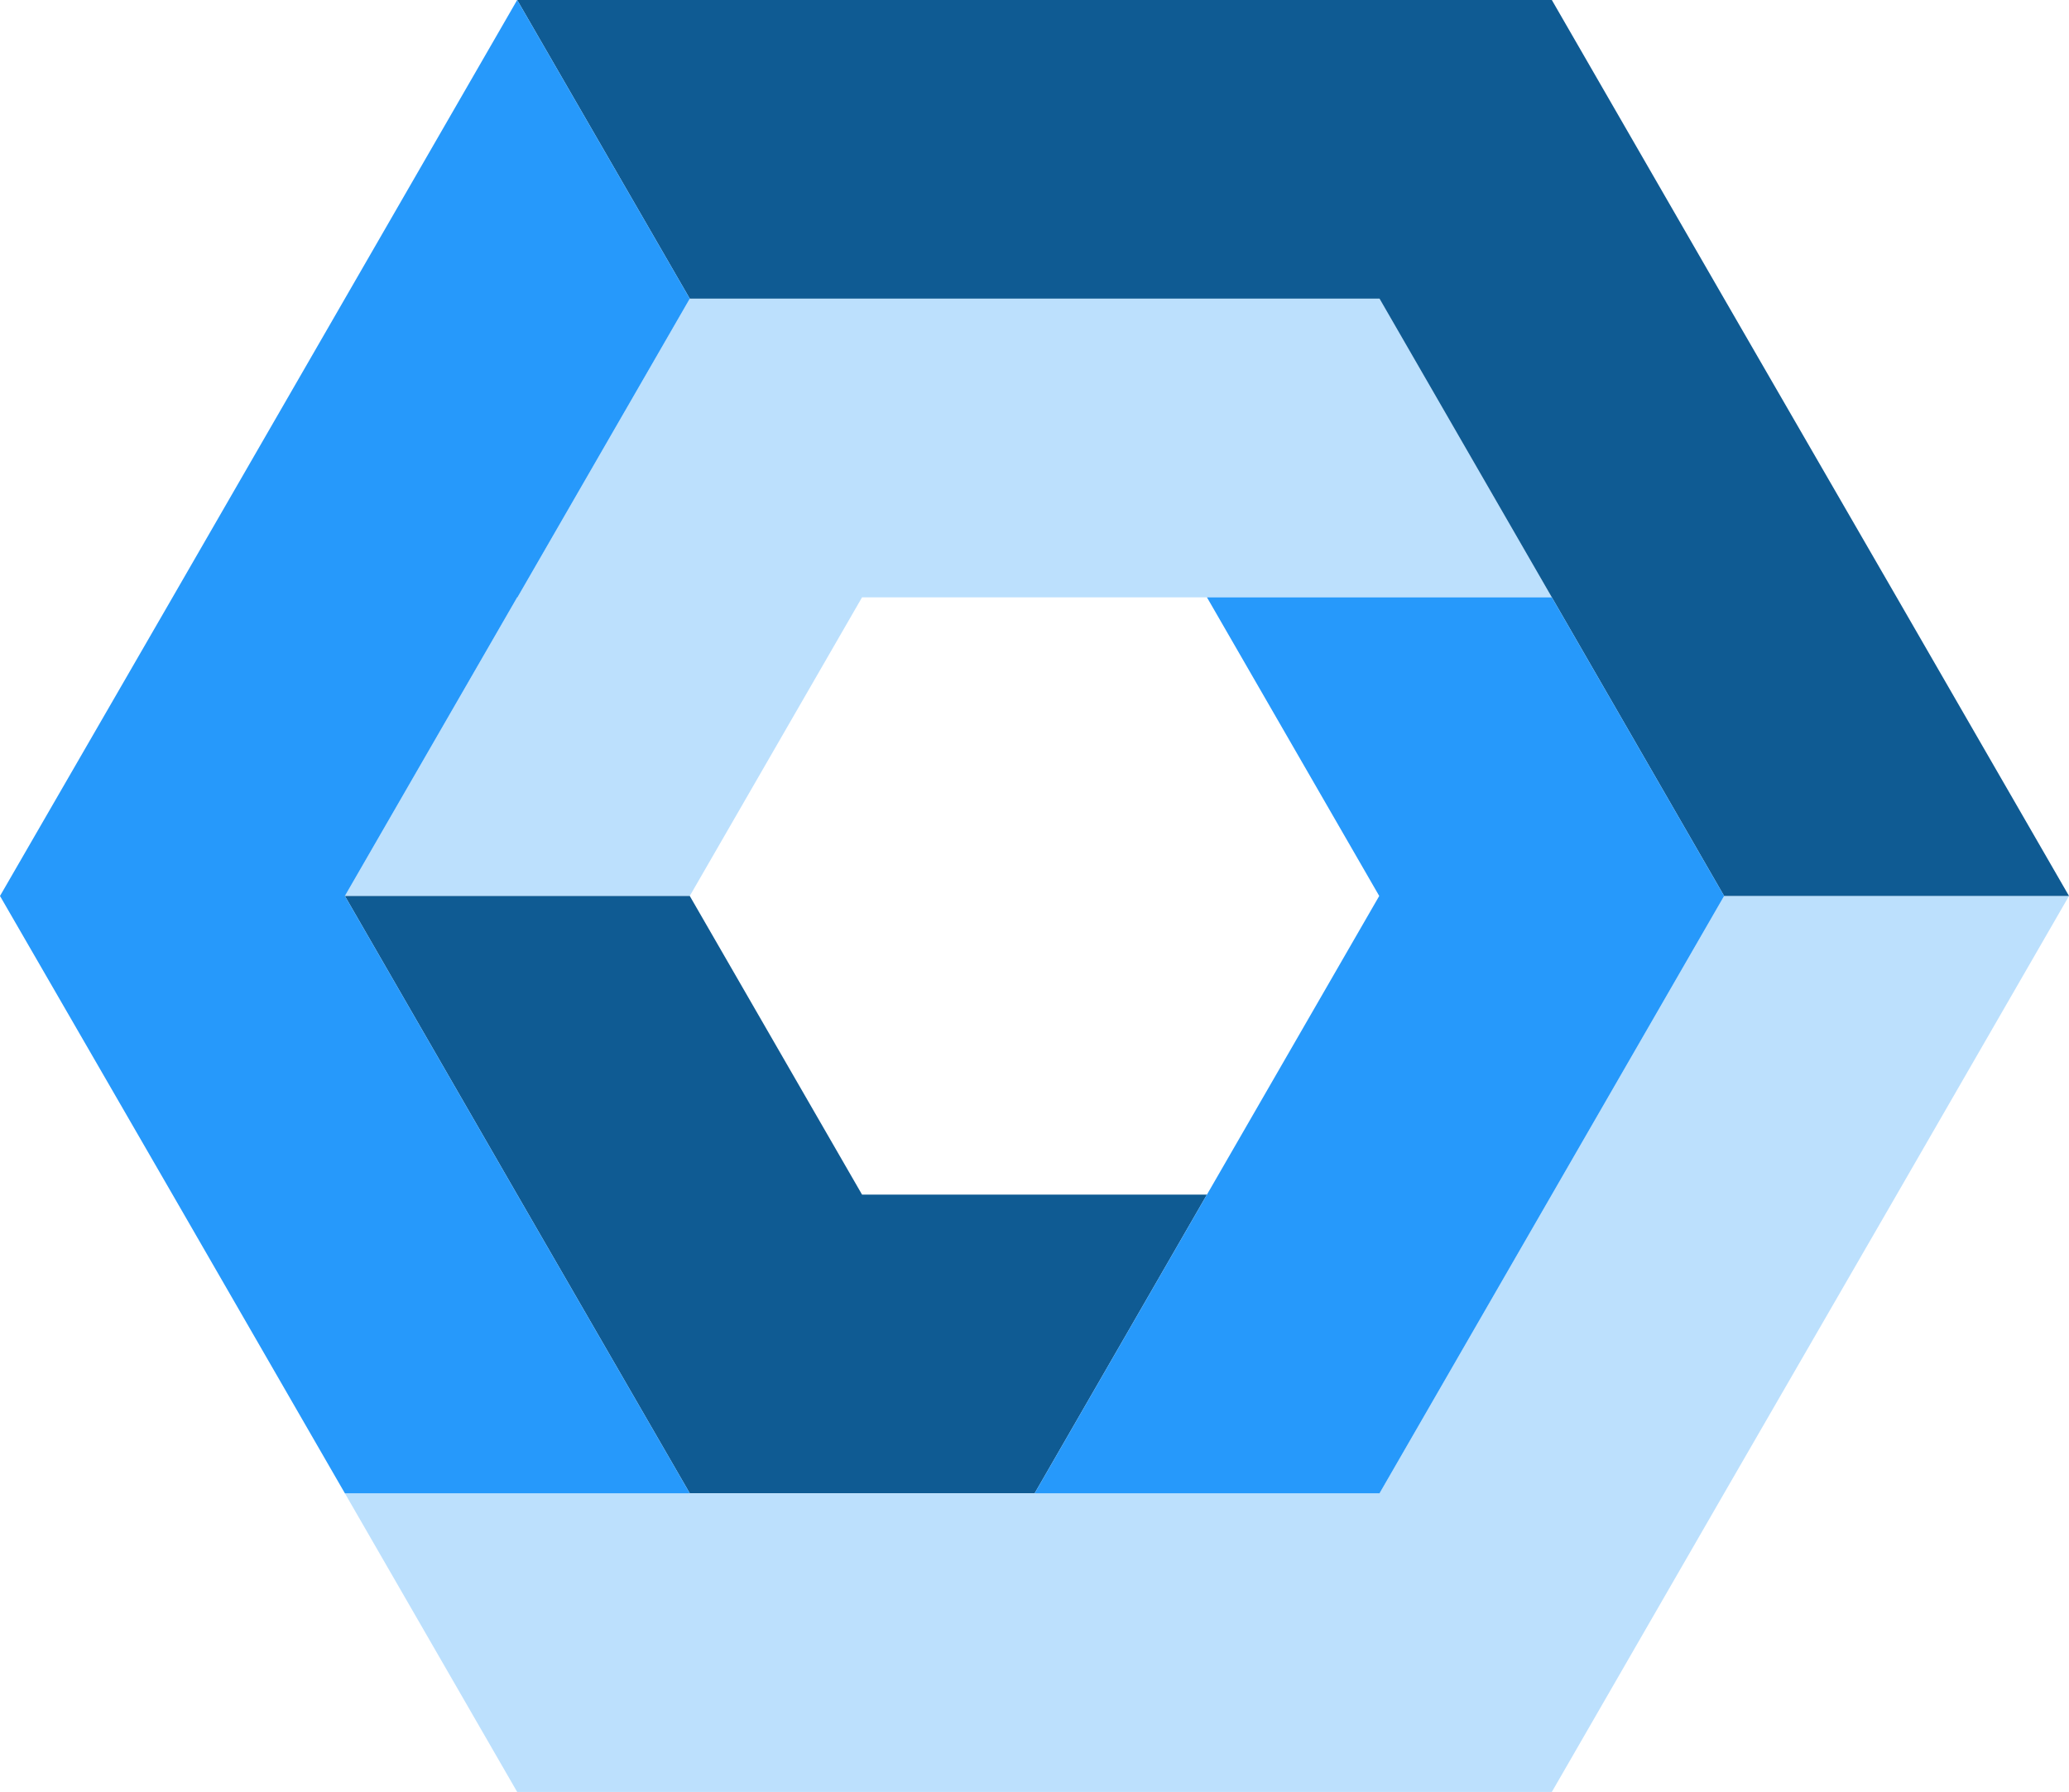 <svg xmlns="http://www.w3.org/2000/svg" viewBox="0 0 67.97 58.86"><defs><style>.cls-1{fill:#bce0fd;}.cls-2{fill:#0f5b93;}.cls-3{fill:#2699fb;}</style></defs><title>Asset 3</title><g id="Layer_2" data-name="Layer 2"><g id="Layer_2-2" data-name="Layer 2"><polygon class="cls-1" points="50.98 19.62 28.32 19.62 22.66 29.43 22.66 29.43 11.33 29.43 16.99 19.62 17 19.62 22.66 9.81 45.32 9.81 50.98 19.62"/><polygon class="cls-2" points="39.65 39.24 33.99 49.05 33.99 49.05 22.66 49.05 22.66 49.05 16.99 39.24 11.33 29.43 22.66 29.43 28.32 39.24 28.32 39.24 39.65 39.24"/><polygon class="cls-1" points="67.97 29.43 62.31 39.24 62.31 39.24 56.64 49.05 56.64 49.05 56.64 49.05 50.98 58.86 16.99 58.86 11.33 49.05 45.32 49.05 45.32 49.05 56.64 29.43 67.97 29.43"/><polygon class="cls-2" points="67.97 29.43 67.97 29.43 56.64 29.43 56.64 29.43 50.98 19.62 45.32 9.81 22.66 9.81 16.99 0 50.98 0 56.64 9.81 62.31 19.62 62.31 19.62 67.97 29.43"/><polygon class="cls-3" points="56.64 29.43 56.64 29.43 56.64 29.43 45.32 49.05 45.32 49.05 33.99 49.05 33.99 49.05 39.65 39.24 45.31 29.43 39.65 19.62 50.98 19.62 56.64 29.43"/><polygon class="cls-3" points="16.99 39.24 22.66 49.05 22.66 49.05 11.33 49.05 11.33 49.05 5.67 39.24 0 29.43 0 29.43 0 29.43 5.67 19.62 11.33 9.81 16.99 0 22.66 9.81 17 19.62 16.99 19.62 11.33 29.43 16.99 39.24"/></g></g></svg>